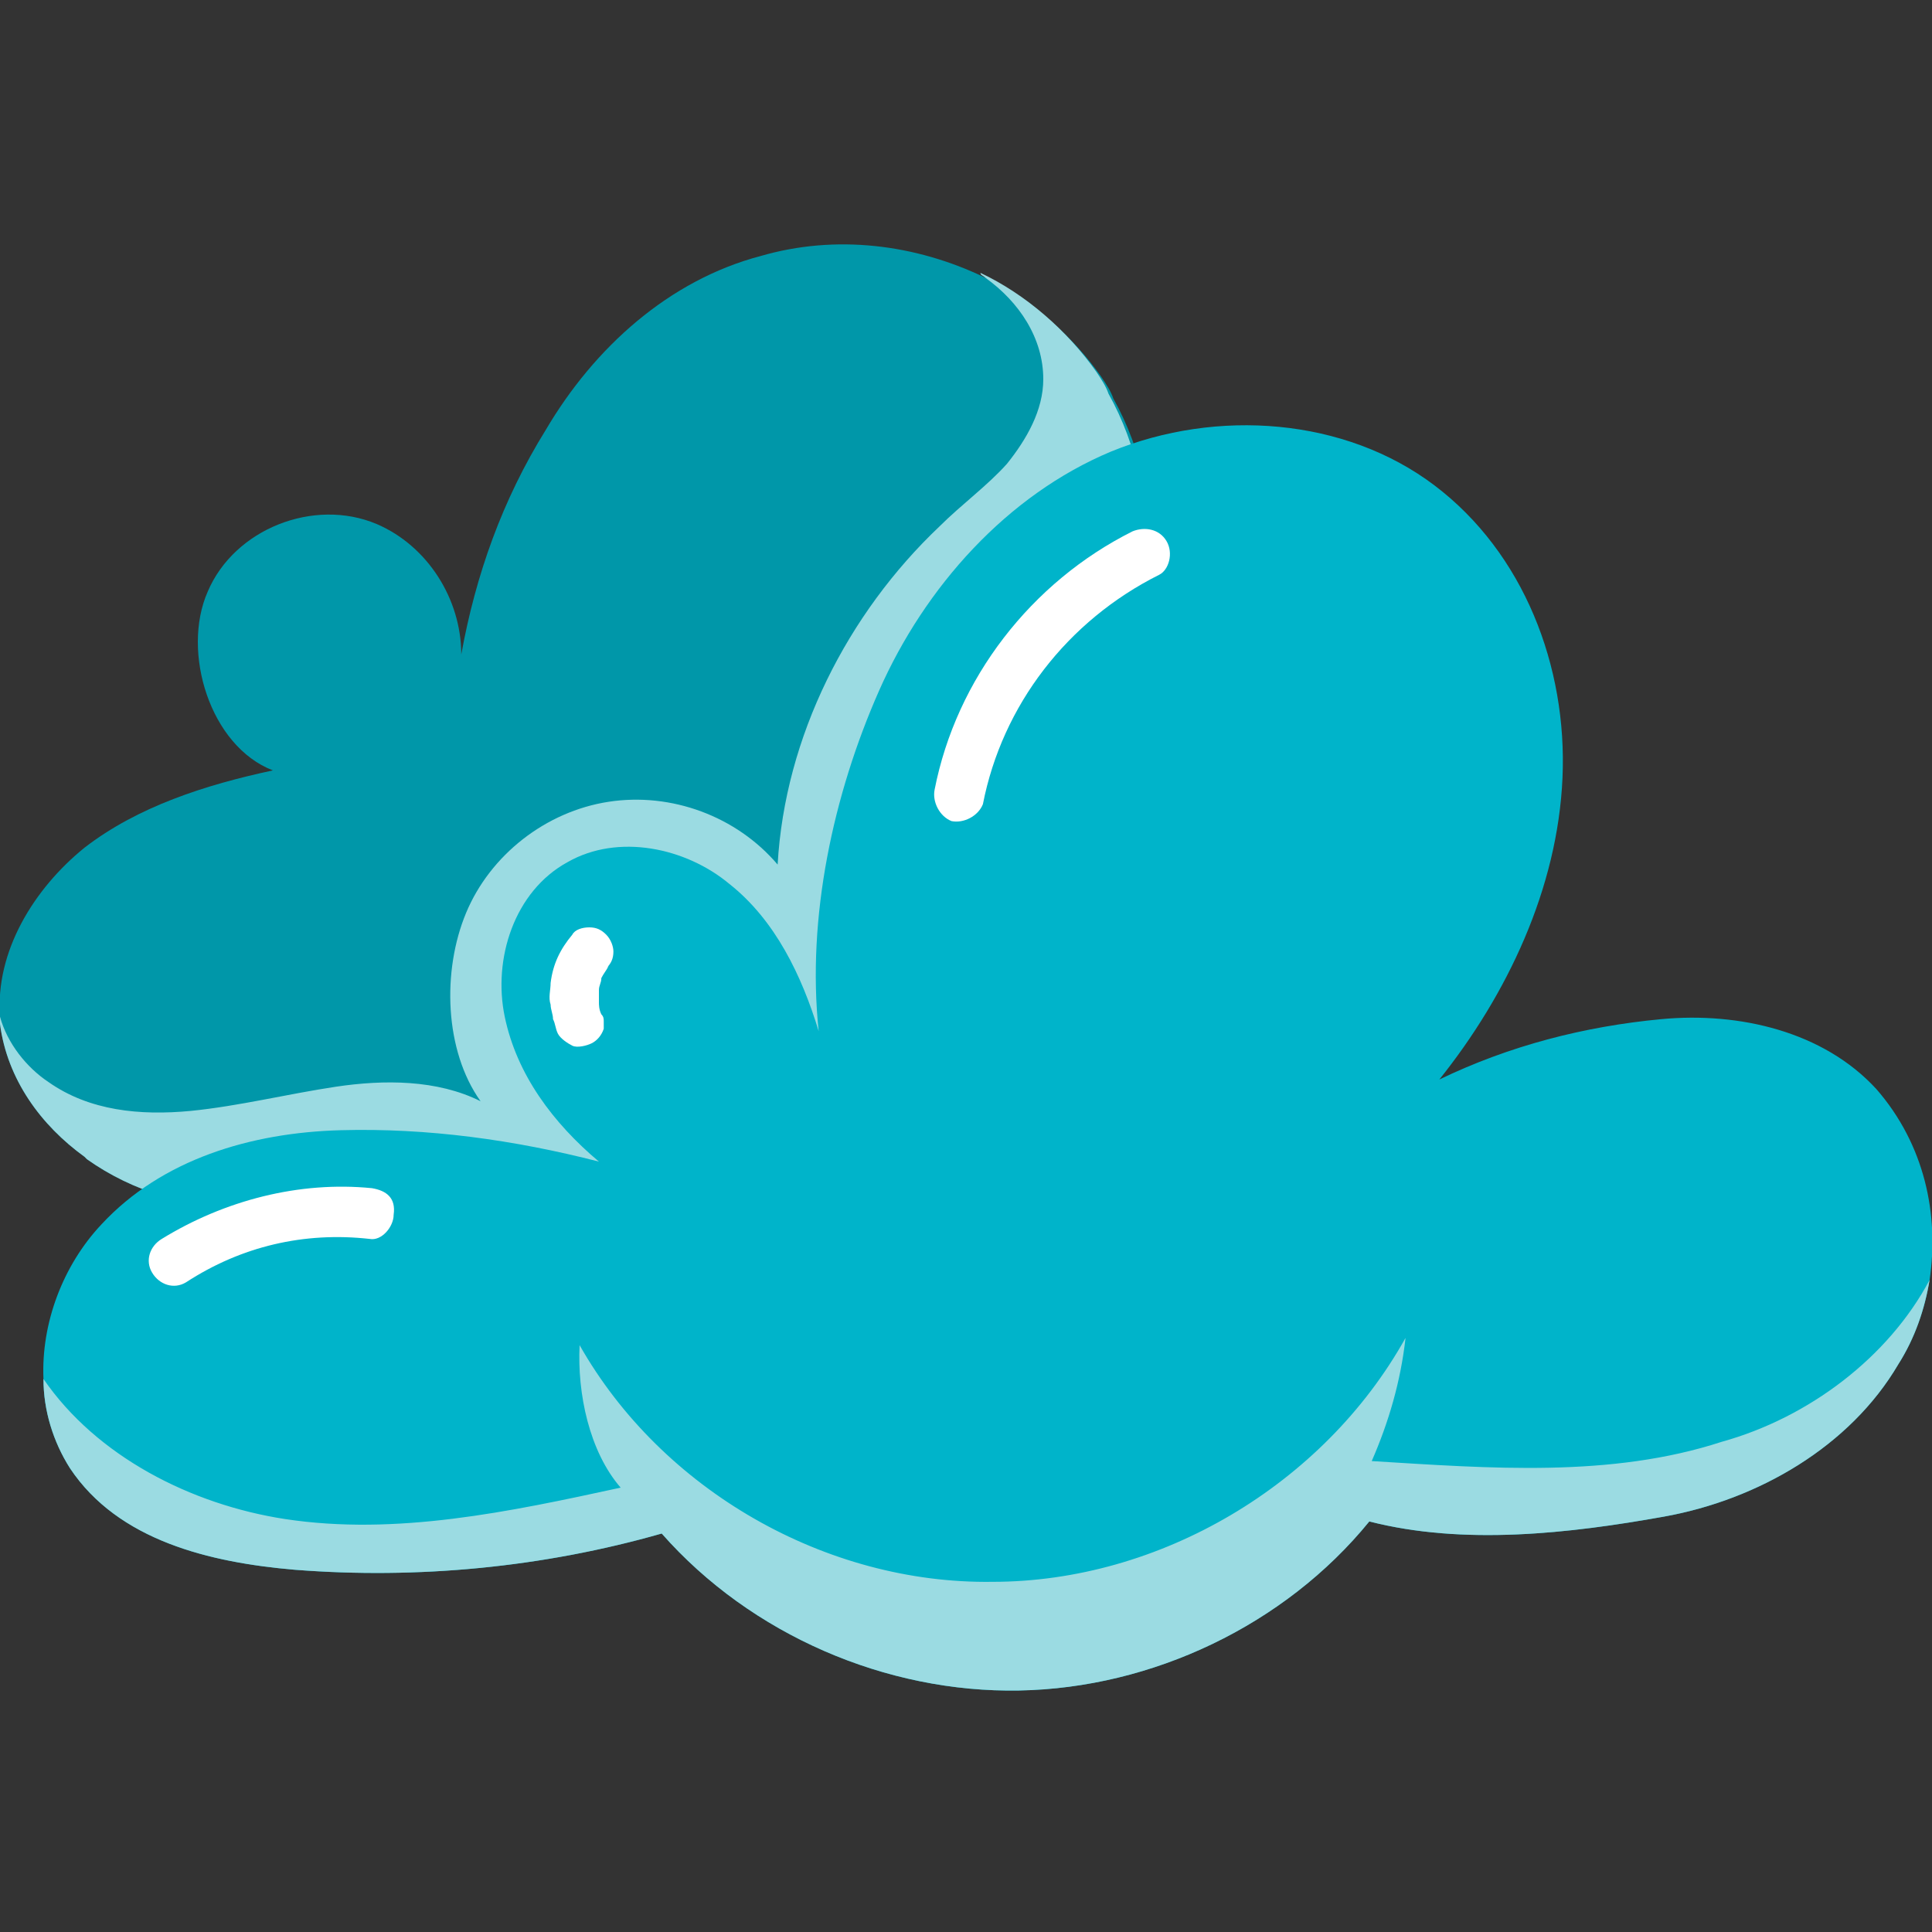 <?xml version="1.0" encoding="utf-8"?>
<!-- Generator: Adobe Illustrator 27.6.1, SVG Export Plug-In . SVG Version: 6.00 Build 0)  -->
<svg version="1.1" id="Layer_1" xmlns="http://www.w3.org/2000/svg" xmlns:xlink="http://www.w3.org/1999/xlink" x="0px" y="0px"
	 viewBox="0 0 80 80" style="enable-background:new 0 0 80 80;" xml:space="preserve">
<rect x="0" y="0" width="80" height="80" fill="#333333" stroke="none"/>
<style type="text/css">
	.st0{fill:#0097A9;}
	.st1{fill:#9BDBE2;}
	.st2{fill:#00B4CA;}
	.st3{fill:#FFFFFF;}
</style>
<g>
	<g>
		<g>
			<path class="st0" d="M60.5,40.5c-1.3,2.6-3.6,4.5-6.2,5.8c-1.4,0.7-2.9,1.2-4.5,1.5c-4.4,0.8-8.9,0.3-13.3-0.2
				c-2.6,2.3-6,3.3-9.4,3.6c-3.4,0.3-7.5-1.5-10.4-3.3c-3.8,2.8-9.3,2.8-13.1,0.1c0,0-0.1-0.1-0.1-0.1c-1.8-1.3-3.2-3.2-3.5-5.5
				c0-0.1,0-0.2,0-0.3c-0.2-2.7,1.4-5.3,3.5-7c2.2-1.7,5-2.6,7.8-3.2c-2.6-1-3.8-4.9-2.7-7.4c1.1-2.6,4.4-3.9,7-2.8
				c2.1,0.9,3.5,3.1,3.5,5.4c0.6-3.3,1.7-6.4,3.5-9.3c2-3.4,5.1-6.2,8.9-7.2c3.1-0.9,6.4-0.5,9.3,0.9c1.9,0.9,3.6,2.4,4.8,4.1
				c0.2,0.3,0.4,0.6,0.5,0.9c2.4,4.3,2.1,10.1-0.9,14.1c1.8-1.6,4.4-2.6,6.9-2.8c2-0.2,3.9,0.1,5.6,1C61.5,30.9,62.5,36.5,60.5,40.5
				z"/>
		</g>
		<path class="st1" d="M60.5,40.5c-1.3,2.6-3.6,4.5-6.2,5.8c-1.4,0.7-2.9,1.2-4.5,1.5c-4.4,0.8-8.9,0.3-13.3-0.2
			c-2.6,2.3-6,3.3-9.4,3.6c-3.4,0.3-7.5-1.5-10.4-3.3c-3.8,2.8-9.3,2.8-13.1,0.1c0,0-0.1-0.1-0.1-0.1c-1.8-1.3-3.2-3.2-3.5-5.5
			c0-0.1,0-0.2,0-0.3c0.3,1.1,1.1,2.1,2,2.7c1.7,1.2,3.8,1.4,5.9,1.2c2-0.2,4-0.7,6-1c2-0.3,4.2-0.3,6,0.6c-1.5-2.1-1.6-5.4-0.6-7.8
			c1-2.4,3.3-4.2,5.9-4.6c2.6-0.4,5.3,0.6,7,2.6c0.3-5.3,2.9-10.4,6.7-14c0.9-0.9,2-1.7,2.8-2.6c0.8-1,1.5-2.2,1.5-3.5
			c0-1.7-1-3.2-2.4-4.2c-0.1-0.1-0.2-0.1-0.2-0.2c1.9,0.9,3.6,2.4,4.8,4.1c0.2,0.3,0.4,0.6,0.5,0.9c2.4,4.3,2.1,10.1-0.9,14.1
			c1.8-1.6,4.4-2.6,6.9-2.8c2-0.2,3.9,0.1,5.6,1C61.5,30.9,62.5,36.5,60.5,40.5z"/>
	</g>
	<g>
		<path class="st2" d="M79.9,53c-0.2,1.2-0.6,2.4-1.3,3.5c-2,3.4-5.8,5.6-9.7,6.3C65,63.5,60.6,64,56.7,63c-3.5,4.3-9,6.9-14.5,7
			c-5.5,0.1-11.1-2.3-14.8-6.5c-4.9,1.4-10.1,1.9-15.2,1.5c-3.5-0.3-7.3-1.2-9.3-4.2c-0.7-1.1-1.1-2.4-1.1-3.7
			c-0.1-2.3,0.8-4.7,2.4-6.4c2.5-2.7,6.2-3.8,9.9-3.9c3.6-0.1,7.2,0.4,10.7,1.3c-1.9-1.6-3.4-3.6-3.9-6c-0.5-2.4,0.4-5.2,2.6-6.4
			c2.1-1.2,4.9-0.6,6.7,0.9c1.9,1.5,3,3.8,3.7,6.1c-0.5-4.7,0.6-9.8,2.5-14.1c1.9-4.3,5.3-8.1,9.6-9.9c4.4-1.8,9.7-1.4,13.4,1.4
			c3.7,2.8,5.5,7.5,5.3,12.1c-0.2,4.6-2.3,9-5.1,12.5c2.9-1.4,6-2.2,9.2-2.5c3.2-0.3,6.7,0.5,8.9,2.9C79.7,47.4,80.3,50.3,79.9,53z"
			/>
		<path class="st1" d="M79.9,53c-0.2,1.2-0.6,2.4-1.3,3.5c-2,3.4-5.8,5.6-9.7,6.3C65,63.5,60.6,64,56.7,63c-3.5,4.3-9,6.9-14.5,7
			c-5.5,0.1-11.1-2.3-14.8-6.5c-4.9,1.4-10.1,1.9-15.2,1.5c-3.5-0.3-7.3-1.2-9.3-4.2c-0.7-1.1-1.1-2.4-1.1-3.7
			c2.2,3.2,6.1,5.2,10,5.8c4.6,0.7,9.3-0.3,13.9-1.3c-1.3-1.5-1.8-3.9-1.7-5.9c3.4,6,10.2,9.9,17.1,9.8c6.9,0,13.7-4,17.1-10.1
			c-0.2,1.8-0.7,3.5-1.4,5.1c4.9,0.3,9.9,0.7,14.5-0.8C74.9,58.7,78.2,56.2,79.9,53z"/>
		<g>
			<path class="st3" d="M48.3,22.4c-0.3-0.5-0.9-0.6-1.4-0.4c-4.2,2.1-7.3,6.1-8.2,10.7c-0.1,0.5,0.2,1.1,0.7,1.3
				c0.5,0.1,1.1-0.2,1.3-0.7c0.8-4.1,3.5-7.6,7.3-9.5C48.4,23.6,48.6,22.9,48.3,22.4z"/>
			<path class="st3" d="M24.9,40.5c0.1-0.2,0.2-0.3,0.3-0.5c0,0-0.1,0.1-0.1,0.1c0.2-0.2,0.3-0.4,0.3-0.7c0-0.2-0.1-0.5-0.3-0.7
				c-0.2-0.2-0.4-0.3-0.7-0.3c-0.3,0-0.6,0.1-0.7,0.3c-0.5,0.6-0.8,1.2-0.9,2c0,0.3-0.1,0.6,0,0.9c0,0.2,0.1,0.4,0.1,0.6
				c0.1,0.2,0.1,0.4,0.2,0.6c0.1,0.2,0.4,0.4,0.6,0.5c0.2,0.1,0.6,0,0.8-0.1c0.2-0.1,0.4-0.3,0.5-0.6l0-0.3c0-0.1,0-0.2-0.1-0.3
				c0,0,0,0,0,0c-0.1-0.2-0.1-0.4-0.1-0.5c0-0.2,0-0.3,0-0.5C24.8,40.8,24.9,40.7,24.9,40.5z"/>
			<path class="st3" d="M15.4,49.2c-3-0.3-6.1,0.5-8.7,2.1c-0.5,0.3-0.7,0.9-0.4,1.4c0.3,0.5,0.9,0.7,1.4,0.4
				c2.3-1.5,4.9-2.1,7.6-1.8c0.5,0.1,1-0.5,1-1C16.4,49.6,16,49.3,15.4,49.2z"/>
		</g>
	</g>
</g>
</svg>
